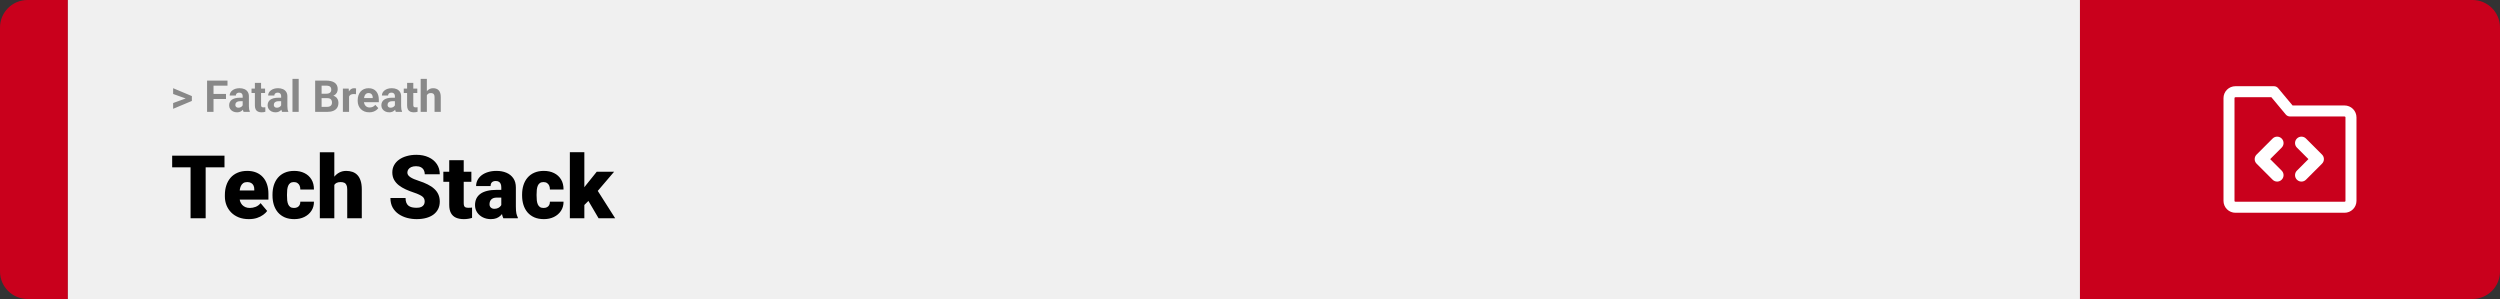 <svg width="1363" height="163" viewBox="0 0 1363 163" fill="none" xmlns="http://www.w3.org/2000/svg">
<rect x="0" y="0" width="1363" height="163" fill="#333333" stroke="none"/>
<path d="M0 15C0 6.716 6.716 0 15 0H37V163H15C6.716 163 0 156.284 0 148V15Z" fill="#C9001C"/>
<rect width="1097" height="163" transform="translate(37)" fill="#F0F0F0"/>
<path d="M101.906 53.922L94.394 51.238V48.086L104.602 52.375V54.637L101.906 53.922ZM94.394 56.172L101.918 53.43L104.602 52.785V55.035L94.394 59.324V56.172ZM116.414 43.938V61H112.898V43.938H116.414ZM123.211 51.227V53.969H115.453V51.227H123.211ZM124.031 43.938V46.691H115.453V43.938H124.031ZM132.305 58.141V52.492C132.305 52.086 132.238 51.738 132.105 51.449C131.973 51.152 131.766 50.922 131.484 50.758C131.211 50.594 130.855 50.512 130.418 50.512C130.043 50.512 129.719 50.578 129.445 50.711C129.172 50.836 128.961 51.02 128.812 51.262C128.664 51.496 128.59 51.773 128.59 52.094H125.215C125.215 51.555 125.34 51.043 125.59 50.559C125.84 50.074 126.203 49.648 126.68 49.281C127.156 48.906 127.723 48.613 128.379 48.402C129.043 48.191 129.785 48.086 130.605 48.086C131.59 48.086 132.465 48.25 133.23 48.578C133.996 48.906 134.598 49.398 135.035 50.055C135.48 50.711 135.703 51.531 135.703 52.516V57.941C135.703 58.637 135.746 59.207 135.832 59.652C135.918 60.09 136.043 60.473 136.207 60.801V61H132.797C132.633 60.656 132.508 60.227 132.422 59.711C132.344 59.188 132.305 58.664 132.305 58.141ZM132.75 53.277L132.773 55.188H130.887C130.441 55.188 130.055 55.238 129.727 55.34C129.398 55.441 129.129 55.586 128.918 55.773C128.707 55.953 128.551 56.164 128.449 56.406C128.355 56.648 128.309 56.914 128.309 57.203C128.309 57.492 128.375 57.754 128.508 57.988C128.641 58.215 128.832 58.395 129.082 58.527C129.332 58.652 129.625 58.715 129.961 58.715C130.469 58.715 130.91 58.613 131.285 58.41C131.66 58.207 131.949 57.957 132.152 57.66C132.363 57.363 132.473 57.082 132.48 56.816L133.371 58.246C133.246 58.566 133.074 58.898 132.855 59.242C132.645 59.586 132.375 59.91 132.047 60.215C131.719 60.512 131.324 60.758 130.863 60.953C130.402 61.141 129.855 61.234 129.223 61.234C128.418 61.234 127.688 61.074 127.031 60.754C126.383 60.426 125.867 59.977 125.484 59.406C125.109 58.828 124.922 58.172 124.922 57.438C124.922 56.773 125.047 56.184 125.297 55.668C125.547 55.152 125.914 54.719 126.398 54.367C126.891 54.008 127.504 53.738 128.238 53.559C128.973 53.371 129.824 53.277 130.793 53.277H132.75ZM144.516 48.32V50.711H137.133V48.32H144.516ZM138.961 45.191H142.336V57.18C142.336 57.547 142.383 57.828 142.477 58.023C142.578 58.219 142.727 58.355 142.922 58.434C143.117 58.504 143.363 58.539 143.66 58.539C143.871 58.539 144.059 58.531 144.223 58.516C144.395 58.492 144.539 58.469 144.656 58.445L144.668 60.93C144.379 61.023 144.066 61.098 143.73 61.152C143.395 61.207 143.023 61.234 142.617 61.234C141.875 61.234 141.227 61.113 140.672 60.871C140.125 60.621 139.703 60.223 139.406 59.676C139.109 59.129 138.961 58.41 138.961 57.52V45.191ZM153.281 58.141V52.492C153.281 52.086 153.215 51.738 153.082 51.449C152.949 51.152 152.742 50.922 152.461 50.758C152.188 50.594 151.832 50.512 151.395 50.512C151.02 50.512 150.695 50.578 150.422 50.711C150.148 50.836 149.938 51.02 149.789 51.262C149.641 51.496 149.566 51.773 149.566 52.094H146.191C146.191 51.555 146.316 51.043 146.566 50.559C146.816 50.074 147.18 49.648 147.656 49.281C148.133 48.906 148.699 48.613 149.355 48.402C150.02 48.191 150.762 48.086 151.582 48.086C152.566 48.086 153.441 48.25 154.207 48.578C154.973 48.906 155.574 49.398 156.012 50.055C156.457 50.711 156.68 51.531 156.68 52.516V57.941C156.68 58.637 156.723 59.207 156.809 59.652C156.895 60.09 157.02 60.473 157.184 60.801V61H153.773C153.609 60.656 153.484 60.227 153.398 59.711C153.32 59.188 153.281 58.664 153.281 58.141ZM153.727 53.277L153.75 55.188H151.863C151.418 55.188 151.031 55.238 150.703 55.34C150.375 55.441 150.105 55.586 149.895 55.773C149.684 55.953 149.527 56.164 149.426 56.406C149.332 56.648 149.285 56.914 149.285 57.203C149.285 57.492 149.352 57.754 149.484 57.988C149.617 58.215 149.809 58.395 150.059 58.527C150.309 58.652 150.602 58.715 150.938 58.715C151.445 58.715 151.887 58.613 152.262 58.41C152.637 58.207 152.926 57.957 153.129 57.66C153.34 57.363 153.449 57.082 153.457 56.816L154.348 58.246C154.223 58.566 154.051 58.898 153.832 59.242C153.621 59.586 153.352 59.91 153.023 60.215C152.695 60.512 152.301 60.758 151.84 60.953C151.379 61.141 150.832 61.234 150.199 61.234C149.395 61.234 148.664 61.074 148.008 60.754C147.359 60.426 146.844 59.977 146.461 59.406C146.086 58.828 145.898 58.172 145.898 57.438C145.898 56.773 146.023 56.184 146.273 55.668C146.523 55.152 146.891 54.719 147.375 54.367C147.867 54.008 148.48 53.738 149.215 53.559C149.949 53.371 150.801 53.277 151.77 53.277H153.727ZM162.844 43V61H159.457V43H162.844ZM178.5 53.512H174.117L174.094 51.098H177.773C178.422 51.098 178.953 51.016 179.367 50.852C179.781 50.68 180.09 50.434 180.293 50.113C180.504 49.785 180.609 49.387 180.609 48.918C180.609 48.387 180.508 47.957 180.305 47.629C180.109 47.301 179.801 47.062 179.379 46.914C178.965 46.766 178.43 46.691 177.773 46.691H175.336V61H171.82V43.938H177.773C178.766 43.938 179.652 44.031 180.434 44.219C181.223 44.406 181.891 44.691 182.438 45.074C182.984 45.457 183.402 45.941 183.691 46.527C183.98 47.105 184.125 47.793 184.125 48.59C184.125 49.293 183.965 49.941 183.645 50.535C183.332 51.129 182.836 51.613 182.156 51.988C181.484 52.363 180.605 52.57 179.52 52.609L178.5 53.512ZM178.348 61H173.156L174.527 58.258H178.348C178.965 58.258 179.469 58.16 179.859 57.965C180.25 57.762 180.539 57.488 180.727 57.145C180.914 56.801 181.008 56.406 181.008 55.961C181.008 55.461 180.922 55.027 180.75 54.66C180.586 54.293 180.32 54.012 179.953 53.816C179.586 53.613 179.102 53.512 178.5 53.512H175.113L175.137 51.098H179.355L180.164 52.047C181.203 52.031 182.039 52.215 182.672 52.598C183.312 52.973 183.777 53.461 184.066 54.062C184.363 54.664 184.512 55.309 184.512 55.996C184.512 57.09 184.273 58.012 183.797 58.762C183.32 59.504 182.621 60.062 181.699 60.438C180.785 60.812 179.668 61 178.348 61ZM190.312 51.086V61H186.938V48.32H190.113L190.312 51.086ZM194.133 48.238L194.074 51.367C193.91 51.344 193.711 51.324 193.477 51.309C193.25 51.285 193.043 51.273 192.855 51.273C192.379 51.273 191.965 51.336 191.613 51.461C191.27 51.578 190.98 51.754 190.746 51.988C190.52 52.223 190.348 52.508 190.23 52.844C190.121 53.18 190.059 53.562 190.043 53.992L189.363 53.781C189.363 52.961 189.445 52.207 189.609 51.52C189.773 50.824 190.012 50.219 190.324 49.703C190.645 49.188 191.035 48.789 191.496 48.508C191.957 48.227 192.484 48.086 193.078 48.086C193.266 48.086 193.457 48.102 193.652 48.133C193.848 48.156 194.008 48.191 194.133 48.238ZM201.328 61.234C200.344 61.234 199.461 61.078 198.68 60.766C197.898 60.445 197.234 60.004 196.688 59.441C196.148 58.879 195.734 58.227 195.445 57.484C195.156 56.734 195.012 55.938 195.012 55.094V54.625C195.012 53.664 195.148 52.785 195.422 51.988C195.695 51.191 196.086 50.5 196.594 49.914C197.109 49.328 197.734 48.879 198.469 48.566C199.203 48.246 200.031 48.086 200.953 48.086C201.852 48.086 202.648 48.234 203.344 48.531C204.039 48.828 204.621 49.25 205.09 49.797C205.566 50.344 205.926 51 206.168 51.766C206.41 52.523 206.531 53.367 206.531 54.297V55.703H196.453V53.453H203.215V53.195C203.215 52.727 203.129 52.309 202.957 51.941C202.793 51.566 202.543 51.27 202.207 51.051C201.871 50.832 201.441 50.723 200.918 50.723C200.473 50.723 200.09 50.82 199.77 51.016C199.449 51.211 199.188 51.484 198.984 51.836C198.789 52.188 198.641 52.602 198.539 53.078C198.445 53.547 198.398 54.062 198.398 54.625V55.094C198.398 55.602 198.469 56.07 198.609 56.5C198.758 56.93 198.965 57.301 199.23 57.613C199.504 57.926 199.832 58.168 200.215 58.34C200.605 58.512 201.047 58.598 201.539 58.598C202.148 58.598 202.715 58.48 203.238 58.246C203.77 58.004 204.227 57.641 204.609 57.156L206.25 58.938C205.984 59.32 205.621 59.688 205.16 60.039C204.707 60.391 204.16 60.68 203.52 60.906C202.879 61.125 202.148 61.234 201.328 61.234ZM215.297 58.141V52.492C215.297 52.086 215.23 51.738 215.098 51.449C214.965 51.152 214.758 50.922 214.477 50.758C214.203 50.594 213.848 50.512 213.41 50.512C213.035 50.512 212.711 50.578 212.438 50.711C212.164 50.836 211.953 51.02 211.805 51.262C211.656 51.496 211.582 51.773 211.582 52.094H208.207C208.207 51.555 208.332 51.043 208.582 50.559C208.832 50.074 209.195 49.648 209.672 49.281C210.148 48.906 210.715 48.613 211.371 48.402C212.035 48.191 212.777 48.086 213.598 48.086C214.582 48.086 215.457 48.25 216.223 48.578C216.988 48.906 217.59 49.398 218.027 50.055C218.473 50.711 218.695 51.531 218.695 52.516V57.941C218.695 58.637 218.738 59.207 218.824 59.652C218.91 60.09 219.035 60.473 219.199 60.801V61H215.789C215.625 60.656 215.5 60.227 215.414 59.711C215.336 59.188 215.297 58.664 215.297 58.141ZM215.742 53.277L215.766 55.188H213.879C213.434 55.188 213.047 55.238 212.719 55.34C212.391 55.441 212.121 55.586 211.91 55.773C211.699 55.953 211.543 56.164 211.441 56.406C211.348 56.648 211.301 56.914 211.301 57.203C211.301 57.492 211.367 57.754 211.5 57.988C211.633 58.215 211.824 58.395 212.074 58.527C212.324 58.652 212.617 58.715 212.953 58.715C213.461 58.715 213.902 58.613 214.277 58.41C214.652 58.207 214.941 57.957 215.145 57.66C215.355 57.363 215.465 57.082 215.473 56.816L216.363 58.246C216.238 58.566 216.066 58.898 215.848 59.242C215.637 59.586 215.367 59.91 215.039 60.215C214.711 60.512 214.316 60.758 213.855 60.953C213.395 61.141 212.848 61.234 212.215 61.234C211.41 61.234 210.68 61.074 210.023 60.754C209.375 60.426 208.859 59.977 208.477 59.406C208.102 58.828 207.914 58.172 207.914 57.438C207.914 56.773 208.039 56.184 208.289 55.668C208.539 55.152 208.906 54.719 209.391 54.367C209.883 54.008 210.496 53.738 211.23 53.559C211.965 53.371 212.816 53.277 213.785 53.277H215.742ZM227.508 48.32V50.711H220.125V48.32H227.508ZM221.953 45.191H225.328V57.18C225.328 57.547 225.375 57.828 225.469 58.023C225.57 58.219 225.719 58.355 225.914 58.434C226.109 58.504 226.355 58.539 226.652 58.539C226.863 58.539 227.051 58.531 227.215 58.516C227.387 58.492 227.531 58.469 227.648 58.445L227.66 60.93C227.371 61.023 227.059 61.098 226.723 61.152C226.387 61.207 226.016 61.234 225.609 61.234C224.867 61.234 224.219 61.113 223.664 60.871C223.117 60.621 222.695 60.223 222.398 59.676C222.102 59.129 221.953 58.41 221.953 57.52V45.191ZM232.723 43V61H229.348V43H232.723ZM232.242 54.215H231.316C231.324 53.332 231.441 52.52 231.668 51.777C231.895 51.027 232.219 50.379 232.641 49.832C233.062 49.277 233.566 48.848 234.152 48.543C234.746 48.238 235.402 48.086 236.121 48.086C236.746 48.086 237.312 48.176 237.82 48.355C238.336 48.527 238.777 48.809 239.145 49.199C239.52 49.582 239.809 50.086 240.012 50.711C240.215 51.336 240.316 52.094 240.316 52.984V61H236.918V52.961C236.918 52.398 236.836 51.957 236.672 51.637C236.516 51.309 236.285 51.078 235.98 50.945C235.684 50.805 235.316 50.734 234.879 50.734C234.395 50.734 233.98 50.824 233.637 51.004C233.301 51.184 233.031 51.434 232.828 51.754C232.625 52.066 232.477 52.434 232.383 52.855C232.289 53.277 232.242 53.73 232.242 54.215Z" fill="#888888"/>
<path d="M112.125 84.875V119H103.898V84.875H112.125ZM122.391 84.875V91.227H93.867V84.875H122.391ZM135.68 119.469C133.617 119.469 131.773 119.148 130.148 118.508C128.523 117.852 127.148 116.953 126.023 115.812C124.914 114.672 124.062 113.359 123.469 111.875C122.891 110.391 122.602 108.82 122.602 107.164V106.273C122.602 104.414 122.859 102.695 123.375 101.117C123.891 99.523 124.656 98.133 125.672 96.945C126.688 95.758 127.961 94.836 129.492 94.18C131.023 93.508 132.805 93.172 134.836 93.172C136.633 93.172 138.242 93.461 139.664 94.039C141.086 94.617 142.289 95.445 143.273 96.523C144.273 97.602 145.031 98.906 145.547 100.438C146.078 101.969 146.344 103.688 146.344 105.594V108.805H125.625V103.859H138.633V103.25C138.648 102.406 138.5 101.688 138.188 101.094C137.891 100.5 137.453 100.047 136.875 99.734C136.297 99.422 135.594 99.266 134.766 99.266C133.906 99.266 133.195 99.453 132.633 99.828C132.086 100.203 131.656 100.719 131.344 101.375C131.047 102.016 130.836 102.758 130.711 103.602C130.586 104.445 130.523 105.336 130.523 106.273V107.164C130.523 108.102 130.648 108.953 130.898 109.719C131.164 110.484 131.539 111.141 132.023 111.688C132.523 112.219 133.117 112.633 133.805 112.93C134.508 113.227 135.305 113.375 136.195 113.375C137.273 113.375 138.336 113.172 139.383 112.766C140.43 112.359 141.328 111.688 142.078 110.75L145.664 115.016C145.148 115.75 144.414 116.461 143.461 117.148C142.523 117.836 141.398 118.398 140.086 118.836C138.773 119.258 137.305 119.469 135.68 119.469ZM160.266 113.375C161 113.375 161.625 113.242 162.141 112.977C162.672 112.695 163.07 112.305 163.336 111.805C163.617 111.289 163.75 110.672 163.734 109.953H171.164C171.18 111.859 170.711 113.531 169.758 114.969C168.82 116.391 167.539 117.5 165.914 118.297C164.305 119.078 162.484 119.469 160.453 119.469C158.469 119.469 156.734 119.148 155.25 118.508C153.766 117.852 152.523 116.945 151.523 115.789C150.539 114.617 149.797 113.25 149.297 111.688C148.812 110.125 148.57 108.43 148.57 106.602V106.062C148.57 104.234 148.812 102.539 149.297 100.977C149.797 99.398 150.539 98.031 151.523 96.875C152.523 95.703 153.758 94.797 155.227 94.156C156.711 93.5 158.438 93.172 160.406 93.172C162.516 93.172 164.375 93.57 165.984 94.367C167.609 95.164 168.883 96.32 169.805 97.836C170.727 99.352 171.18 101.188 171.164 103.344H163.734C163.75 102.578 163.633 101.891 163.383 101.281C163.133 100.672 162.742 100.188 162.211 99.828C161.695 99.453 161.031 99.266 160.219 99.266C159.406 99.266 158.75 99.445 158.25 99.805C157.75 100.164 157.367 100.664 157.102 101.305C156.852 101.93 156.68 102.648 156.586 103.461C156.508 104.273 156.469 105.141 156.469 106.062V106.602C156.469 107.539 156.508 108.422 156.586 109.25C156.68 110.062 156.859 110.781 157.125 111.406C157.391 112.016 157.773 112.5 158.273 112.859C158.773 113.203 159.438 113.375 160.266 113.375ZM182.273 83V119H174.375V83H182.273ZM181.336 105.453L179.484 105.5C179.484 103.719 179.703 102.078 180.141 100.578C180.578 99.078 181.203 97.773 182.016 96.664C182.828 95.555 183.805 94.695 184.945 94.086C186.086 93.477 187.352 93.172 188.742 93.172C189.992 93.172 191.133 93.352 192.164 93.711C193.211 94.07 194.109 94.648 194.859 95.445C195.625 96.242 196.211 97.281 196.617 98.562C197.039 99.844 197.25 101.406 197.25 103.25V119H189.305V103.203C189.305 102.172 189.156 101.375 188.859 100.812C188.578 100.234 188.172 99.836 187.641 99.617C187.109 99.383 186.461 99.266 185.695 99.266C184.773 99.266 184.023 99.422 183.445 99.734C182.867 100.047 182.422 100.484 182.109 101.047C181.812 101.594 181.609 102.242 181.5 102.992C181.391 103.742 181.336 104.562 181.336 105.453ZM231.539 109.93C231.539 109.398 231.461 108.922 231.305 108.5C231.148 108.062 230.859 107.656 230.438 107.281C230.016 106.906 229.406 106.531 228.609 106.156C227.828 105.766 226.797 105.359 225.516 104.938C224.016 104.438 222.57 103.875 221.18 103.25C219.789 102.609 218.547 101.867 217.453 101.023C216.359 100.164 215.492 99.164 214.852 98.023C214.211 96.867 213.891 95.523 213.891 93.992C213.891 92.523 214.219 91.203 214.875 90.031C215.531 88.844 216.445 87.836 217.617 87.008C218.805 86.164 220.195 85.523 221.789 85.086C223.383 84.633 225.125 84.406 227.016 84.406C229.516 84.406 231.719 84.844 233.625 85.719C235.547 86.578 237.047 87.805 238.125 89.398C239.219 90.977 239.766 92.844 239.766 95H231.586C231.586 94.141 231.406 93.383 231.047 92.727C230.703 92.07 230.18 91.555 229.477 91.18C228.773 90.805 227.891 90.617 226.828 90.617C225.797 90.617 224.93 90.773 224.227 91.086C223.523 91.398 222.992 91.82 222.633 92.352C222.273 92.867 222.094 93.438 222.094 94.062C222.094 94.578 222.234 95.047 222.516 95.469C222.812 95.875 223.227 96.258 223.758 96.617C224.305 96.977 224.961 97.32 225.727 97.648C226.508 97.977 227.383 98.297 228.352 98.609C230.164 99.188 231.773 99.836 233.18 100.555C234.602 101.258 235.797 102.062 236.766 102.969C237.75 103.859 238.492 104.875 238.992 106.016C239.508 107.156 239.766 108.445 239.766 109.883C239.766 111.414 239.469 112.773 238.875 113.961C238.281 115.148 237.43 116.156 236.32 116.984C235.211 117.797 233.883 118.414 232.336 118.836C230.789 119.258 229.062 119.469 227.156 119.469C225.406 119.469 223.68 119.25 221.977 118.812C220.289 118.359 218.758 117.672 217.383 116.75C216.008 115.812 214.906 114.617 214.078 113.164C213.266 111.695 212.859 109.953 212.859 107.938H221.109C221.109 108.938 221.242 109.781 221.508 110.469C221.773 111.156 222.164 111.711 222.68 112.133C223.195 112.539 223.828 112.836 224.578 113.023C225.328 113.195 226.188 113.281 227.156 113.281C228.203 113.281 229.047 113.133 229.688 112.836C230.328 112.523 230.797 112.117 231.094 111.617C231.391 111.102 231.539 110.539 231.539 109.93ZM256.992 93.641V99.125H241.711V93.641H256.992ZM244.922 87.336H252.82V110.727C252.82 111.398 252.898 111.922 253.055 112.297C253.211 112.656 253.477 112.914 253.852 113.07C254.242 113.211 254.758 113.281 255.398 113.281C255.852 113.281 256.227 113.273 256.523 113.258C256.82 113.227 257.102 113.188 257.367 113.141V118.789C256.695 119.008 255.992 119.172 255.258 119.281C254.523 119.406 253.742 119.469 252.914 119.469C251.227 119.469 249.781 119.203 248.578 118.672C247.391 118.141 246.484 117.305 245.859 116.164C245.234 115.023 244.922 113.539 244.922 111.711V87.336ZM273.305 112.625V102.172C273.305 101.453 273.203 100.836 273 100.32C272.797 99.805 272.477 99.406 272.039 99.125C271.602 98.828 271.016 98.68 270.281 98.68C269.688 98.68 269.18 98.781 268.758 98.984C268.336 99.188 268.016 99.492 267.797 99.898C267.578 100.305 267.469 100.82 267.469 101.445H259.57C259.57 100.273 259.828 99.188 260.344 98.188C260.875 97.172 261.625 96.289 262.594 95.539C263.578 94.789 264.75 94.211 266.109 93.805C267.484 93.383 269.016 93.172 270.703 93.172C272.719 93.172 274.516 93.508 276.094 94.18C277.688 94.852 278.945 95.859 279.867 97.203C280.789 98.531 281.25 100.203 281.25 102.219V112.602C281.25 114.258 281.344 115.516 281.531 116.375C281.719 117.219 281.984 117.961 282.328 118.602V119H274.406C274.031 118.219 273.75 117.266 273.562 116.141C273.391 115 273.305 113.828 273.305 112.625ZM274.266 103.508L274.312 107.727H270.82C270.086 107.727 269.461 107.828 268.945 108.031C268.445 108.234 268.039 108.516 267.727 108.875C267.43 109.219 267.211 109.609 267.07 110.047C266.945 110.484 266.883 110.945 266.883 111.43C266.883 111.898 266.992 112.32 267.211 112.695C267.445 113.055 267.758 113.336 268.148 113.539C268.539 113.742 268.977 113.844 269.461 113.844C270.336 113.844 271.078 113.68 271.688 113.352C272.312 113.008 272.789 112.594 273.117 112.109C273.445 111.625 273.609 111.172 273.609 110.75L275.344 113.984C275.031 114.609 274.672 115.242 274.266 115.883C273.875 116.523 273.383 117.117 272.789 117.664C272.211 118.195 271.5 118.633 270.656 118.977C269.812 119.305 268.789 119.469 267.586 119.469C266.023 119.469 264.586 119.148 263.273 118.508C261.977 117.867 260.938 116.977 260.156 115.836C259.375 114.68 258.984 113.352 258.984 111.852C258.984 110.539 259.219 109.367 259.688 108.336C260.172 107.305 260.898 106.43 261.867 105.711C262.836 104.992 264.07 104.445 265.57 104.07C267.07 103.695 268.836 103.508 270.867 103.508H274.266ZM296.344 113.375C297.078 113.375 297.703 113.242 298.219 112.977C298.75 112.695 299.148 112.305 299.414 111.805C299.695 111.289 299.828 110.672 299.812 109.953H307.242C307.258 111.859 306.789 113.531 305.836 114.969C304.898 116.391 303.617 117.5 301.992 118.297C300.383 119.078 298.562 119.469 296.531 119.469C294.547 119.469 292.812 119.148 291.328 118.508C289.844 117.852 288.602 116.945 287.602 115.789C286.617 114.617 285.875 113.25 285.375 111.688C284.891 110.125 284.648 108.43 284.648 106.602V106.062C284.648 104.234 284.891 102.539 285.375 100.977C285.875 99.398 286.617 98.031 287.602 96.875C288.602 95.703 289.836 94.797 291.305 94.156C292.789 93.5 294.516 93.172 296.484 93.172C298.594 93.172 300.453 93.57 302.062 94.367C303.688 95.164 304.961 96.32 305.883 97.836C306.805 99.352 307.258 101.188 307.242 103.344H299.812C299.828 102.578 299.711 101.891 299.461 101.281C299.211 100.672 298.82 100.188 298.289 99.828C297.773 99.453 297.109 99.266 296.297 99.266C295.484 99.266 294.828 99.445 294.328 99.805C293.828 100.164 293.445 100.664 293.18 101.305C292.93 101.93 292.758 102.648 292.664 103.461C292.586 104.273 292.547 105.141 292.547 106.062V106.602C292.547 107.539 292.586 108.422 292.664 109.25C292.758 110.062 292.938 110.781 293.203 111.406C293.469 112.016 293.852 112.5 294.352 112.859C294.852 113.203 295.516 113.375 296.344 113.375ZM318.586 82.977V119H310.688V82.977H318.586ZM334.805 93.641L323.789 106.555L318.023 112.32L314.578 107.305L319.383 101.047L325.336 93.641H334.805ZM326.344 119L319.57 107.445L325.406 103.297L335.391 119H326.344Z" fill="black"/>
<path d="M1134 0H1348C1356.28 0 1363 6.716 1363 15V148C1363 156.284 1356.28 163 1348 163H1134V0Z" fill="#C9001C"/>
<path fill-rule="evenodd" clip-rule="evenodd" d="M1218.75 53C1218.62 53 1218.49 53.053 1218.4 53.146C1218.3 53.24 1218.25 53.367 1218.25 53.5V109.5C1218.25 109.633 1218.3 109.76 1218.4 109.854C1218.49 109.947 1218.62 110 1218.75 110H1278.25C1278.38 110 1278.51 109.947 1278.6 109.854C1278.7 109.76 1278.75 109.633 1278.75 109.5V64C1278.75 63.867 1278.7 63.74 1278.6 63.646C1278.51 63.553 1278.38 63.5 1278.25 63.5H1248.5C1247.61 63.5 1246.77 63.105 1246.2 62.421L1238.34 53H1218.75ZM1214.15 48.904C1215.37 47.685 1217.03 47 1218.75 47H1239.75C1240.64 47 1241.48 47.395 1242.05 48.079L1249.91 57.5H1278.25C1279.97 57.5 1281.63 58.185 1282.85 59.404C1284.07 60.623 1284.75 62.276 1284.75 64V109.5C1284.75 111.224 1284.07 112.877 1282.85 114.096C1281.63 115.315 1279.97 116 1278.25 116H1218.75C1217.03 116 1215.37 115.315 1214.15 114.096C1212.93 112.877 1212.25 111.224 1212.25 109.5V53.5C1212.25 51.776 1212.93 50.123 1214.15 48.904Z" fill="white"/>
<path fill-rule="evenodd" clip-rule="evenodd" d="M1243.97 75.525C1245.34 76.892 1245.34 79.108 1243.97 80.475L1237.7 86.75L1243.97 93.025C1245.34 94.392 1245.34 96.608 1243.97 97.975C1242.61 99.342 1240.39 99.342 1239.03 97.975L1230.28 89.225C1228.91 87.858 1228.91 85.642 1230.28 84.275L1239.03 75.525C1240.39 74.158 1242.61 74.158 1243.97 75.525Z" fill="white"/>
<path fill-rule="evenodd" clip-rule="evenodd" d="M1252.28 97.975C1250.91 96.608 1250.91 94.392 1252.28 93.025L1258.55 86.75L1252.28 80.475C1250.91 79.108 1250.91 76.892 1252.28 75.525C1253.64 74.158 1255.86 74.158 1257.22 75.525L1265.97 84.275C1267.34 85.642 1267.34 87.858 1265.97 89.225L1257.22 97.975C1255.86 99.342 1253.64 99.342 1252.28 97.975Z" fill="white"/>
</svg>
